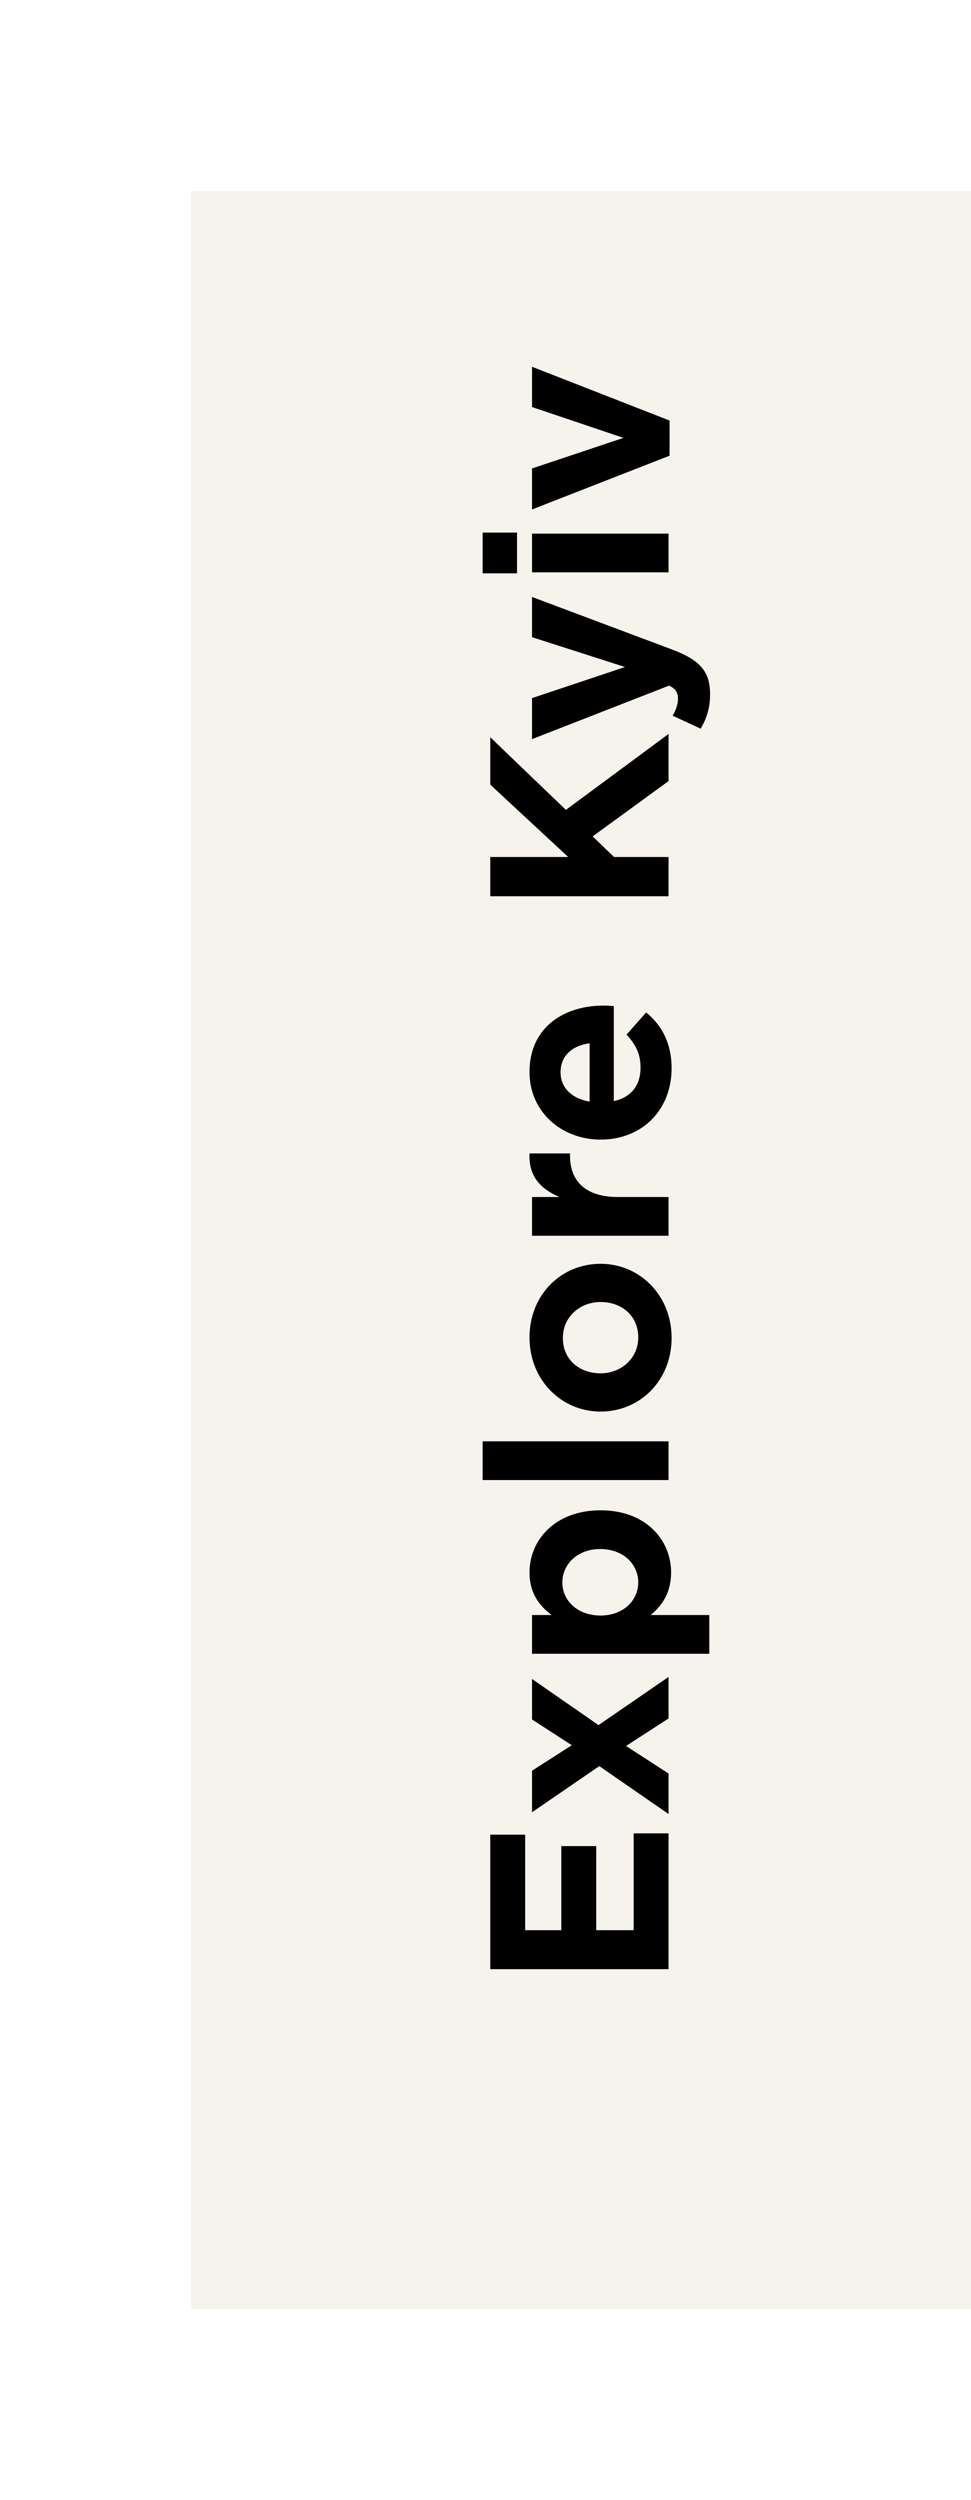 <svg width="61" height="157" viewBox="0 0 61 157" fill="none" xmlns="http://www.w3.org/2000/svg">
    <g filter="url(#filter0_d)">
        <rect x="12" y="9" width="49" height="133" fill="#F5F3EB"/>
    </g>
    <path d="M42 123.656L42 115.128L39.808 115.128L39.808 121.208L37.456 121.208L37.456 115.928L35.264 115.928L35.264 121.208L32.992 121.208L32.992 115.208L30.8 115.208L30.8 123.656L42 123.656ZM42 113.913L42 111.369L39.328 109.641L42 107.913L42 105.305L37.6 108.329L33.424 105.433L33.424 107.977L35.92 109.593L33.424 111.193L33.424 113.801L37.648 110.905L42 113.913ZM44.56 103.849L44.56 101.417L40.88 101.417C41.568 100.841 42.16 100.041 42.16 98.746C42.16 96.713 40.592 94.841 37.728 94.841C34.832 94.841 33.264 96.746 33.264 98.746C33.264 100.009 33.856 100.825 34.656 101.417L33.424 101.417L33.424 103.849L44.56 103.849ZM40.096 99.37C40.096 100.505 39.152 101.449 37.728 101.449C36.272 101.449 35.328 100.505 35.328 99.37C35.328 98.234 36.272 97.273 37.696 97.273C39.168 97.273 40.096 98.234 40.096 99.37ZM42 92.941L42 90.509L30.32 90.509L30.32 92.941L42 92.941ZM42.192 84.016C42.192 81.344 40.192 79.361 37.728 79.361C35.232 79.361 33.264 81.329 33.264 83.984C33.264 86.656 35.264 88.641 37.728 88.641C40.224 88.641 42.192 86.672 42.192 84.016ZM40.096 83.984C40.096 85.329 38.992 86.24 37.728 86.24C36.432 86.24 35.36 85.409 35.36 84.016C35.36 82.672 36.464 81.76 37.728 81.76C39.024 81.76 40.096 82.593 40.096 83.984ZM42 77.6L42 75.168L38.832 75.168C36.784 75.168 35.808 74.175 35.808 72.559L35.808 72.431L33.264 72.431C33.2 73.871 33.968 74.671 35.152 75.168L33.424 75.168L33.424 77.6L42 77.6ZM42.192 67.082C42.192 65.53 41.584 64.378 40.592 63.578L39.36 64.97C39.984 65.642 40.24 66.234 40.24 67.05C40.24 68.138 39.664 68.906 38.56 69.146L38.56 63.178C38.336 63.162 38.112 63.146 37.92 63.146C35.488 63.146 33.264 64.458 33.264 67.322C33.264 69.818 35.28 71.562 37.728 71.562C40.384 71.562 42.192 69.658 42.192 67.082ZM37.04 69.178C35.936 68.986 35.216 68.33 35.216 67.322C35.216 66.298 35.952 65.658 37.04 65.514L37.04 69.178ZM42 56.281L42 53.817L38.576 53.817L37.232 52.521L42 49.049L42 46.089L35.552 50.857L30.8 46.297L30.8 49.273L35.696 53.817L30.8 53.817L30.8 56.281L42 56.281ZM44.608 43.598C44.608 42.142 43.952 41.438 42.208 40.782L33.424 37.486L33.424 40.014L39.264 41.886L33.424 43.838L33.424 46.414L42.032 43.054C42.464 43.262 42.592 43.486 42.592 43.902C42.592 44.222 42.448 44.622 42.256 44.942L44.016 45.758C44.384 45.134 44.608 44.478 44.608 43.598ZM32.48 36.005L32.48 33.445L30.32 33.445L30.32 36.005L32.48 36.005ZM42 35.941L42 33.509L33.424 33.509L33.424 35.941L42 35.941ZM42.064 28.616L42.064 26.409L33.424 23.032L33.424 25.561L39.168 27.497L33.424 29.416L33.424 31.992L42.064 28.616Z" fill="black"/>
    <defs>
        <filter id="filter0_d" x="0" y="0" width="73" height="157" filterUnits="userSpaceOnUse" color-interpolation-filters="sRGB">
            <feFlood flood-opacity="0" result="BackgroundImageFix"/>
            <feColorMatrix in="SourceAlpha" type="matrix" values="0 0 0 0 0 0 0 0 0 0 0 0 0 0 0 0 0 0 127 0"/>
            <feOffset dy="3"/>
            <feGaussianBlur stdDeviation="6"/>
            <feColorMatrix type="matrix" values="0 0 0 0 0.017 0 0 0 0 0.017 0 0 0 0 0.017 0 0 0 0.17 0"/>
            <feBlend mode="normal" in2="BackgroundImageFix" result="effect1_dropShadow"/>
            <feBlend mode="normal" in="SourceGraphic" in2="effect1_dropShadow" result="shape"/>
        </filter>
    </defs>
</svg>
